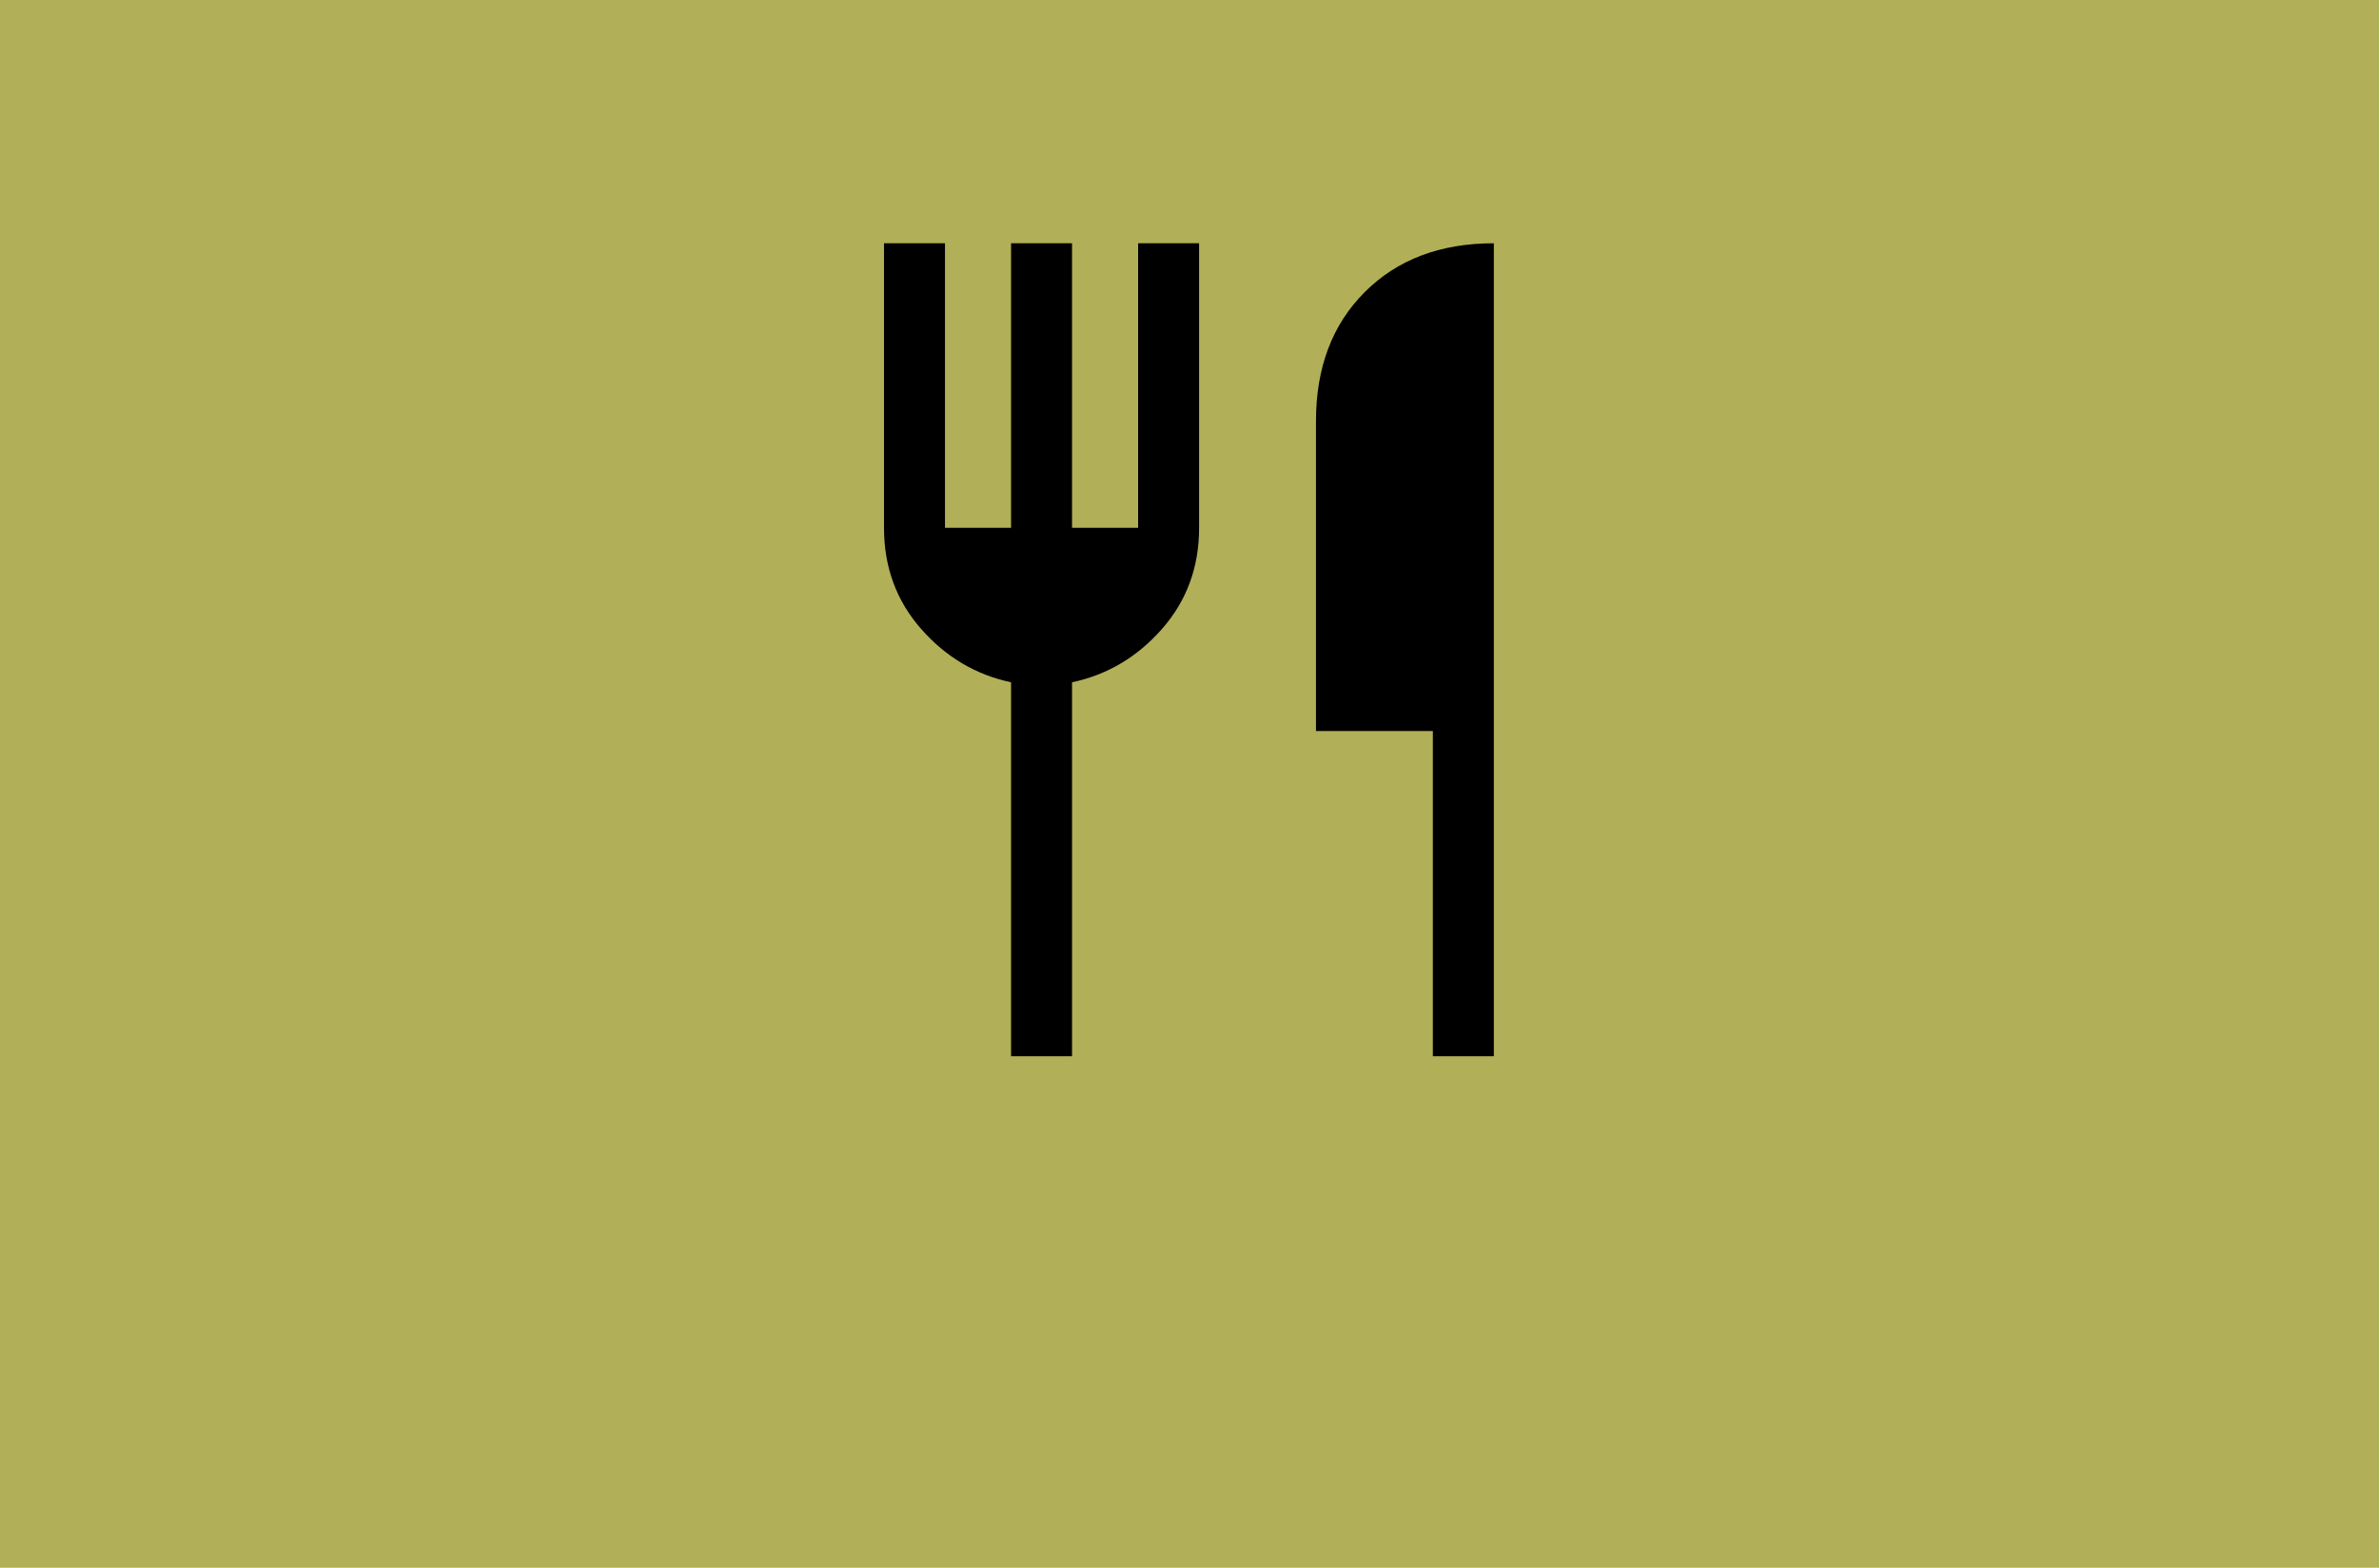 <?xml version="1.0" encoding="UTF-8" standalone="no"?>
<svg
   xmlns:dc="http://purl.org/dc/elements/1.1/"
   xmlns:cc="http://creativecommons.org/ns#"
   xmlns:rdf="http://www.w3.org/1999/02/22-rdf-syntax-ns#"
   xmlns:svg="http://www.w3.org/2000/svg"
   xmlns="http://www.w3.org/2000/svg"
   xmlns:sodipodi="http://sodipodi.sourceforge.net/DTD/sodipodi-0.dtd"
   xmlns:inkscape="http://www.inkscape.org/namespaces/inkscape"
   width="440mm"
   height="290mm"
   viewBox="0 0 440 290"
   version="1.1"
   id="svg8"
   inkscape:version="1.0.1 (3bc2e813f5, 2020-09-07)"
   sodipodi:docname="rest_preview.svg">
  <defs
     id="defs2" />
  <sodipodi:namedview
     id="base"
     pagecolor="#ffffff"
     bordercolor="#666666"
     borderopacity="1.0"
     inkscape:pageopacity="0.0"
     inkscape:pageshadow="2"
     inkscape:zoom="0.48176776"
     inkscape:cx="827.53881"
     inkscape:cy="469.35886"
     inkscape:document-units="mm"
     inkscape:current-layer="layer1"
     inkscape:document-rotation="0"
     showgrid="false"
     inkscape:window-width="1920"
     inkscape:window-height="1009"
     inkscape:window-x="-8"
     inkscape:window-y="-8"
     inkscape:window-maximized="1" />
  <g
     inkscape:label="Camada 1"
     inkscape:groupmode="layer"
     id="layer1">
    <rect
       style="fill:#b1b058;fill-opacity:1;stroke-width:0.265;stroke-linejoin:round"
       id="rect833"
       width="440"
       height="290"
       x="0"
       y="0"
       inkscape:export-filename="C:\Users\asus\rect833.svg.png"
       inkscape:export-xdpi="70"
       inkscape:export-ydpi="70" />
    <path
       d="M 265.01,195.385 V 135.231 H 243.392 V 77.897 q 0,-14.851 9.023,-23.874 Q 261.438,45 276.289,45 v 150.385 z m -78.012,0 v -69.177 q -9.775,-2.068 -16.636,-9.869 Q 163.5,108.538 163.5,97.635 V 45 h 11.279 v 52.635 h 12.219 V 45 h 11.279 v 52.635 h 12.219 V 45 h 11.279 v 52.635 q 0,10.903 -6.861,18.704 -6.861,7.801 -16.636,9.869 v 69.177 z"
       id="path1171"
       style="stroke-width:3.76" />
  </g>
</svg>
